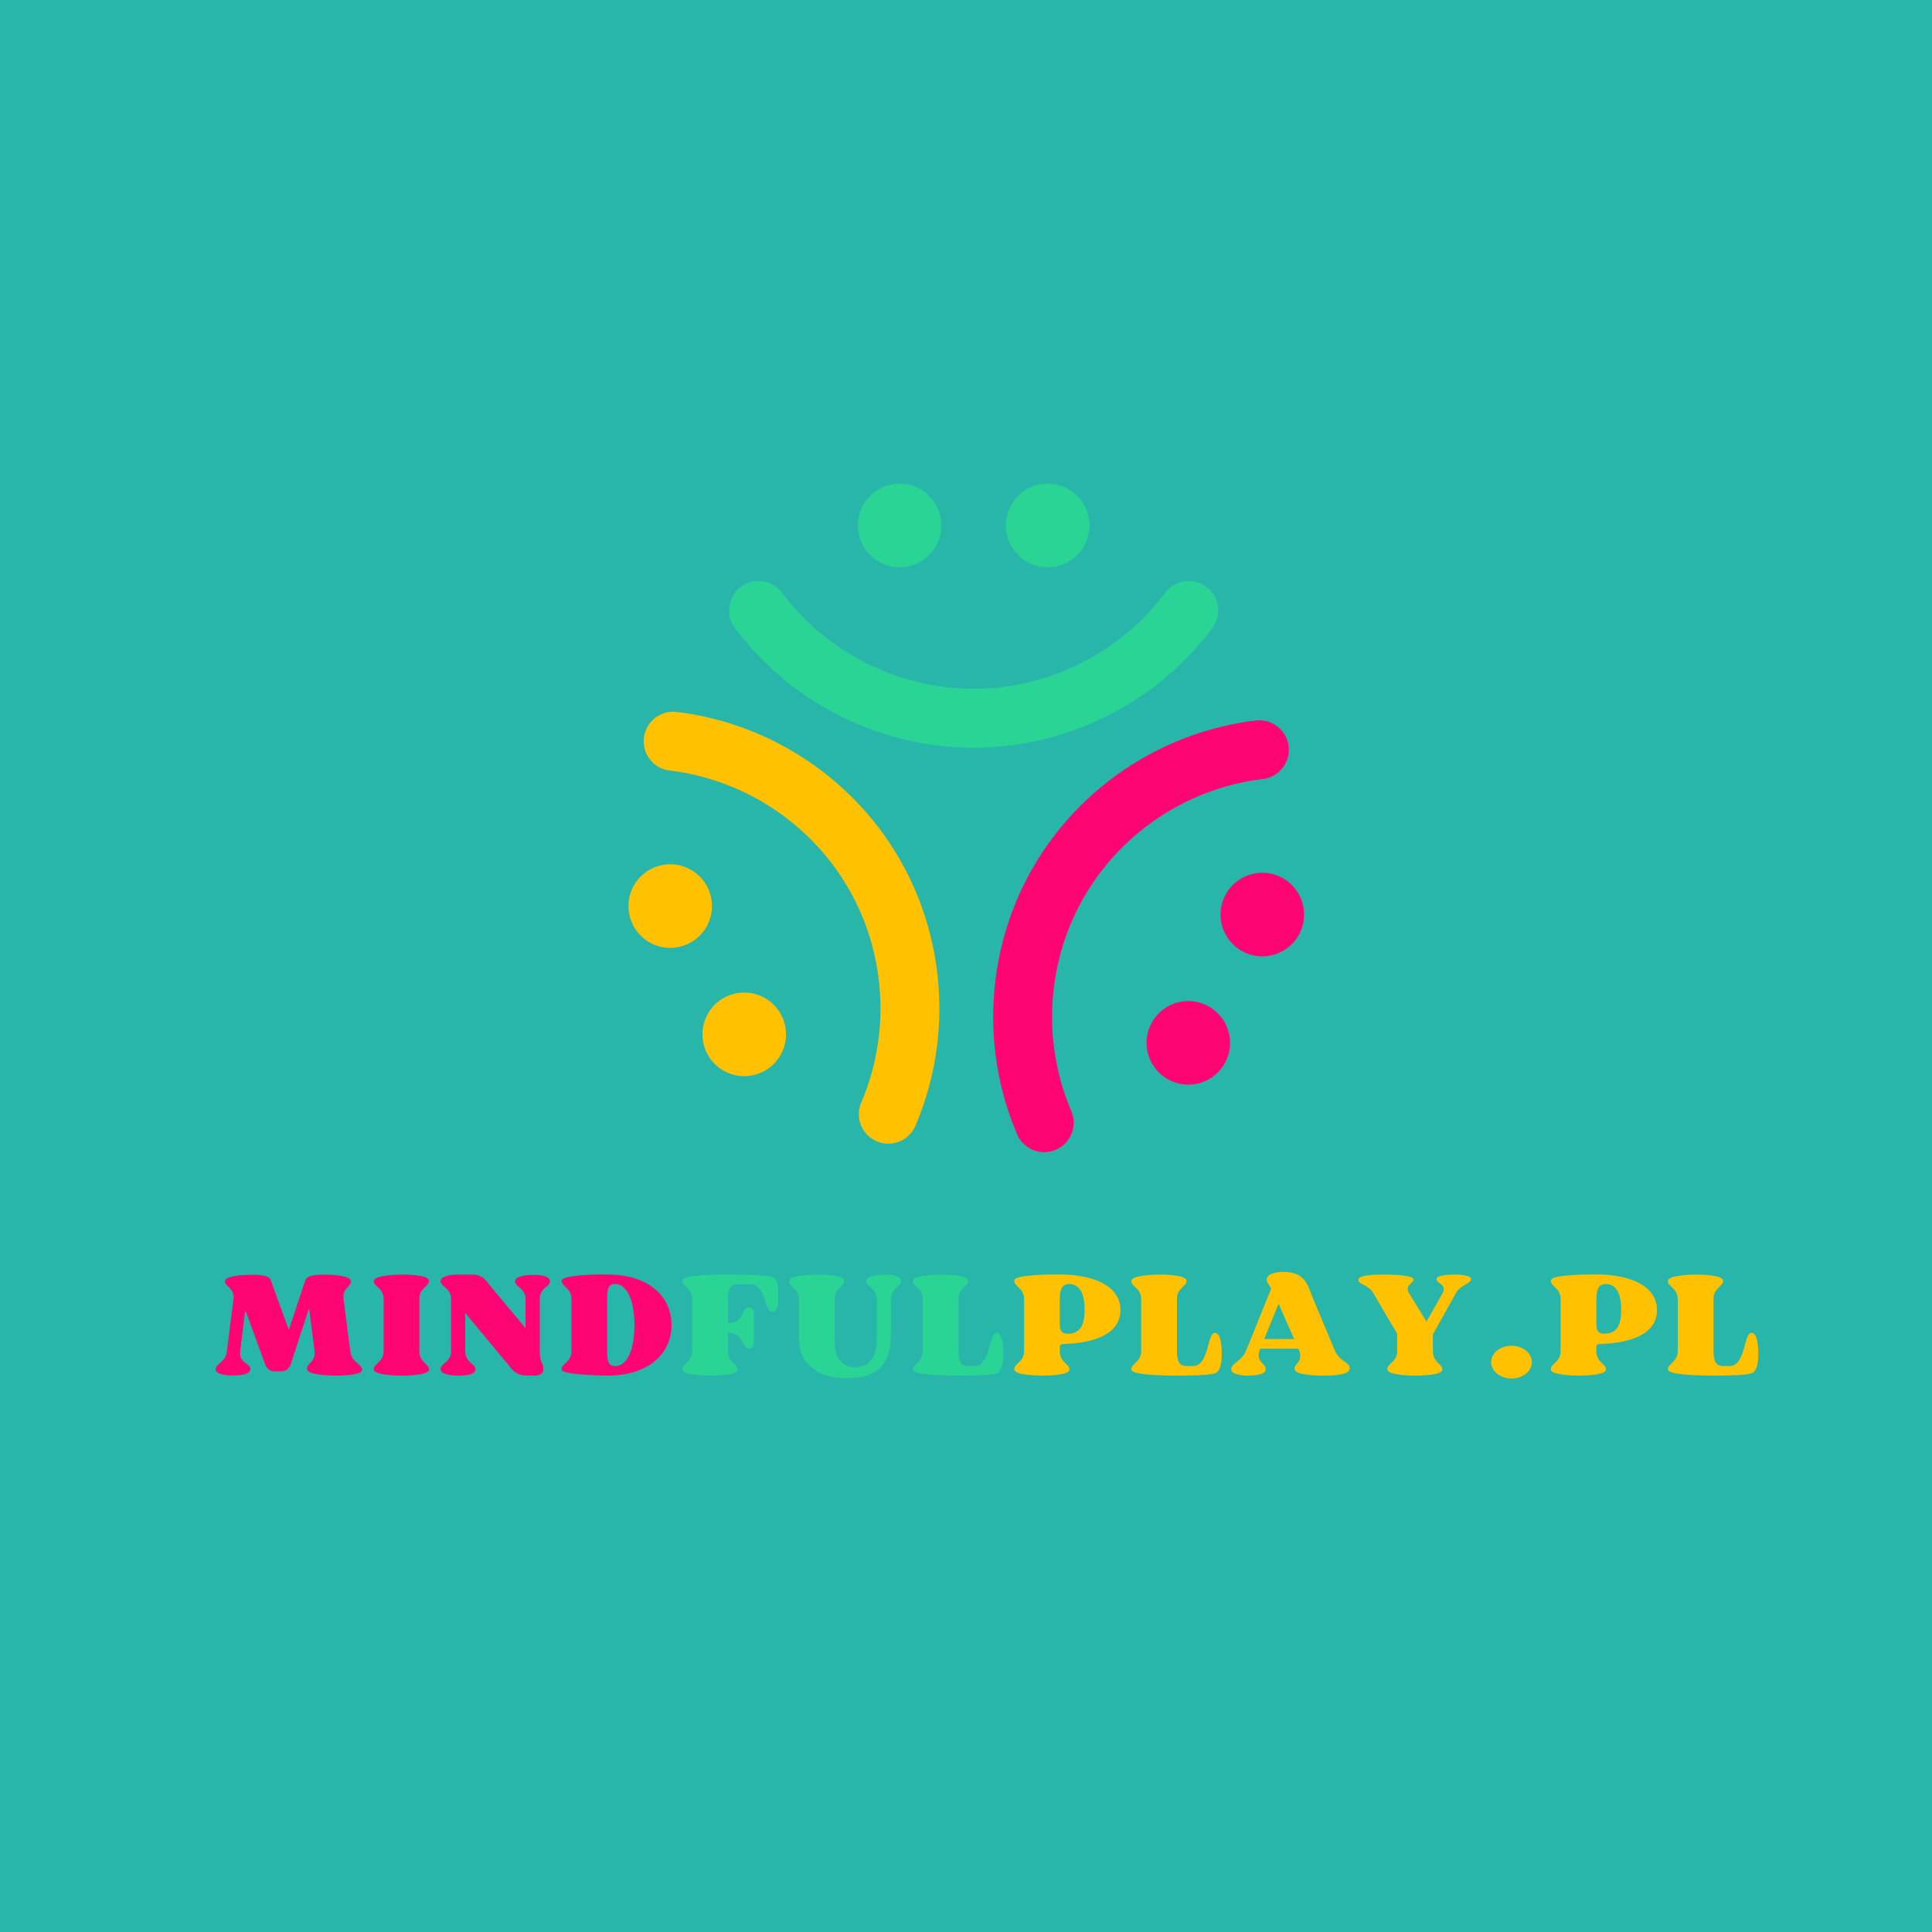 <svg xmlns="http://www.w3.org/2000/svg" width="500" viewBox="0 0 375 375" height="500" version="1.0"><defs><clipPath id="a"><path d="M166 93.875h17V111h-17zm0 0"/></clipPath><clipPath id="b"><path d="M195 93.875h17V111h-17zm0 0"/></clipPath><clipPath id="c"><path d="M192 139h59v84.625h-59zm0 0"/></clipPath></defs><path fill="#29b6aa" d="M-37.5-37.5h450v450h-450z"/><path fill="#29b6aa" d="M-37.5-37.5h450v450h-450z"/><path fill="#2ad495" d="M235.316 121.91a5.718 5.718 0 00-1.152-8.008 5.714 5.714 0 00-8.008 1.153c-8.719 11.664-22.617 18.629-37.176 18.629-14.558 0-28.453-6.965-37.175-18.63a5.714 5.714 0 00-8.008-1.152 5.725 5.725 0 00-1.152 8.008c10.87 14.54 28.19 23.219 46.335 23.219s35.47-8.68 46.336-23.219"/><g clip-path="url(#a)"><path fill="#2ad495" d="M174.617 110.098c4.473 0 8.102-3.63 8.102-8.11 0-4.48-3.63-8.11-8.102-8.11a8.106 8.106 0 00-8.105 8.11c0 4.48 3.629 8.11 8.105 8.11"/></g><g clip-path="url(#b)"><path fill="#2ad495" d="M203.348 110.098c4.472 0 8.101-3.63 8.101-8.11 0-4.48-3.629-8.11-8.101-8.11a8.106 8.106 0 00-8.106 8.11c0 4.48 3.63 8.11 8.106 8.11"/></g><path fill="#ffc100" d="M131.344 138.195c-3.14-.386-5.98 1.864-6.356 5.004a5.722 5.722 0 005 6.363c14.457 1.727 27.43 10.29 34.711 22.907 7.278 12.617 8.2 28.144 2.465 41.535a5.726 5.726 0 005.258 7.98c2.219 0 4.328-1.3 5.258-3.472 7.148-16.692 6-36.043-3.075-51.766-9.07-15.726-25.242-26.398-43.261-28.55m9.058 55.546c-3.875 2.238-5.203 7.2-2.964 11.078a8.097 8.097 0 0011.066 2.97 8.111 8.111 0 002.969-11.08 8.102 8.102 0 00-11.07-2.968m-3.298-21.929a8.095 8.095 0 00-11.07-2.97 8.11 8.11 0 00-2.965 11.075c2.239 3.879 7.196 5.21 11.07 2.969a8.11 8.11 0 002.965-11.075"/><g clip-path="url(#c)"><path fill="#ff0472" d="M250.117 144.852a5.726 5.726 0 00-6.36-5.004c-18.019 2.152-34.187 12.824-43.26 28.55-9.071 15.723-10.224 35.075-3.075 51.766a5.72 5.72 0 005.262 3.473 5.728 5.728 0 005.254-7.98c-5.735-13.391-4.813-28.919 2.468-41.536 7.278-12.617 20.25-21.18 34.707-22.906a5.728 5.728 0 005.004-6.363"/></g><path fill="#ff0472" d="M249.066 170.496c-3.875-2.242-8.832-.91-11.07 2.965-2.238 3.879-.91 8.84 2.965 11.078 3.875 2.242 8.832.91 11.07-2.969a8.11 8.11 0 00-2.965-11.074M234.7 195.395a8.097 8.097 0 00-11.067 2.968 8.114 8.114 0 002.965 11.078 8.102 8.102 0 0011.07-2.968 8.114 8.114 0 00-2.969-11.078m-166.707 66.86c-.188-1.281-1.125-8.797-1.313-10.11-.265-2.265 1.657-2.39 1.391-3.593-.234-1.125-4.578-1.156-5.422-1.156-.797 0-2.953.094-3.312.953h-.032l-3.25 9.766-3.593-9.86c-.438-.765-2.657-.828-3.422-.828-.86 0-4.985.063-5.313 1.094-.328 1.156 1.86 1.39 1.594 3.61l-1.297 10.202c-.265 2.188-2.219 2.328-2.156 3.485.062 1.031 2.36 1.156 3.219 1.156.843 0 3.265 0 3.5-1.094.265-1.219-2.266-1.265-1.97-3.547.11-.906.642-5.28 1-8.047l3.876 10.625c.266.766 1 1.266 1.828 1.266h1.234c.86 0 1.594-.531 1.86-1.328l3.578-10.953 1.062 8.36c.266 2.202-1.78 2.437-1.421 3.624.296 1.031 4.64 1.125 5.484 1.125.86 0 5.203-.031 5.172-1.125-.063-1.219-2.016-1.328-2.297-3.625zm13.404 0v-10.11c0-2.265 1.937-2.39 1.859-3.593-.125-1.125-4.469-1.156-5.313-1.156-.859 0-5.203.125-5.375 1.156-.187 1.156 1.891 1.39 1.891 3.594v10.11c0 2.202-2.078 2.437-1.89 3.624.171 1.031 4.515 1.125 5.374 1.125.844 0 5.188-.031 5.313-1.125.078-1.219-1.86-1.328-1.86-3.625zm25.35-13.64c-.125-1.125-2.516-1.157-3.36-1.157-.86 0-3.219.125-3.406 1.157-.203 1.14 2.016 1.328 2.016 3.53v5.641c-2.22-2.703-5.235-6.218-7.563-9.109a3.31 3.31 0 00-2.594-1.281h-2.687c-.86 0-3.453.062-3.625 1.156-.188 1.156 2.031 1.39 2.031 3.594v10.11c0 2.202-2.219 2.437-2.031 3.593.172 1.031 2.531 1.156 3.39 1.156.891 0 3.282-.031 3.36-1.156.094-1.188-1.969-1.297-1.969-3.594v-7.39l9.063 10.89a3.38 3.38 0 002.562 1.219h.828c.235.031.469.031.625.031.844 0 1.969-.031 2.063-1.156.109-1.188-.688-1.297-.688-3.594v-10.11c0-2.296 2.078-2.327 1.985-3.53zm16.388 8.593c0 5.047-1.547 7.938-3.672 7.938-1.234 0-1.61-.594-1.61-2.89V252.13c0-2.312.376-2.906 1.61-2.906 2.125.062 3.672 2.922 3.672 7.953zm-5-9.812c-.375 0-1.5-.031-1.531-.031-.86 0-7.407.125-7.578 1.156-.188 1.156 1.89 1.39 1.89 3.61v10.124c0 2.203-2.078 2.438-1.89 3.625.171 1.031 8.734 1.125 9.109 1.125 7.125-.031 12.11-3.75 12.203-9.687v-.266c-.094-5.937-5.078-9.656-12.203-9.656zm0 0"/><path d="M134.355 252.13v10.125c0 2.203-2.078 2.438-1.89 3.625.171 1.031 4.515 1.125 5.375 1.125.843 0 5.187-.031 5.312-1.125.078-1.219-1.86-1.328-1.86-3.625v-3.547h.141c3.094 0 2.391 3.016 3.922 3.016 1.156 0 .985-1.39.985-2.313v-3.328c0-.922.171-2.312-.985-2.312-1.531 0-.828 3.047-3.922 3.047h-.14v-4.688c0-2.047.547-2.75 1.562-2.875h2.766c3.11 0 2.719 5.406 4.25 5.375 1.281 0 1.187-2.422 1.187-3.328 0-.953.032-2.953-1.03-3.406-1.25-.531-9.892-.531-9.985-.531-.86 0-7.407.093-7.578 1.125-.188 1.187 1.89 1.421 1.89 3.64zm40.551-3.578c-.093-1.125-2.484-1.156-3.328-1.156-.86 0-3.219.125-3.406 1.156-.203 1.188 2.016 1.422 2.016 3.656v7.703c0 4.016-1.954 5.47-4.11 5.47-2.062 0-4.062-1.25-4.062-4.813v-8.36c0-2.297 1.937-2.422 1.859-3.656-.125-1.125-4.469-1.156-5.312-1.156-.86 0-5.204.125-5.375 1.156-.188 1.188 1.89 1.422 1.89 3.656v7.532c0 5.609 4.453 7.765 9.266 7.765 5.312 0 8.562-2.094 8.562-8.203 0-3.781.032-6.469.032-7.094 0-2.328 2.093-2.453 1.968-3.656zm18.514 10.156c-1.531 0-1.125 6.438-4.25 6.438h-1.453c-1.063-.094-1.672-.766-1.672-2.89v-10.11c0-2.266 1.937-2.39 1.86-3.594-.126-1.125-4.47-1.156-5.313-1.156-.86 0-5.203.125-5.375 1.156-.188 1.156 1.89 1.39 1.89 3.594v10.11c0 2.202-2.078 2.437-1.89 3.624.203 1.094 7.312 1.125 8.672 1.125 2.328 0 6.562-.031 7.671-.5 1.063-.484 1.188-2.656 1.188-3.61 0-.905-.031-4.187-1.328-4.187zm0 0" fill="#2ad495"/><path d="M210.523 254.286c0 3.454-1.25 4.594-3.312 4.594-1.032 0-1.5-.594-1.5-1.625v-5.125c0-2.312.703-2.906 1.937-2.906 1.89.125 2.875 1.719 2.875 5.062zm-4.047 6.579c6.485-.188 11-2.22 11-6.579 0-4.546-4.89-6.89-11.797-6.921-1.39 0-8.625 0-8.796 1.125-.188 1.187 1.89 1.421 1.89 3.64v10.125c0 2.203-2.078 2.438-1.89 3.625.171 1.031 4.515 1.125 5.375 1.125.843 0 5.187-.031 5.312-1.125.078-1.219-1.86-1.328-1.86-3.625v-.89c.016-.438.5-.5.766-.5zm29.34-2.157c-1.531 0-1.125 6.438-4.25 6.438h-1.453c-1.063-.094-1.672-.766-1.672-2.89v-10.11c0-2.266 1.937-2.39 1.86-3.594-.126-1.125-4.47-1.156-5.313-1.156-.86 0-5.203.125-5.375 1.156-.188 1.156 1.89 1.39 1.89 3.594v10.11c0 2.202-2.078 2.437-1.89 3.624.203 1.094 7.312 1.125 8.672 1.125 2.328 0 6.562-.031 7.672-.5 1.062-.484 1.187-2.656 1.187-3.61 0-.905-.031-4.187-1.328-4.187zm9.566 1.203c.829-2.03 2.032-4.984 2.797-6.875l.36.829c.062.171.14.328.203.5l2.453 5.546zm13.688 2.157c-.266-.594-4.297-10.235-4.297-10.235-.953-2.312-1.312-4.64-5.062-4.937-.11 0-.282-.031-.5-.031-1.094 0-3 .218-3.297 1.218-.188.672.234 1.094.828 2l-4.813 11.922c-.922 2.313-2.953 2.547-2.953 3.781 0 .954 2 1.188 2.86 1.22.89 0 3.718 0 3.843-1.157.14-1.234-2.078-1.422-1.156-3.844l.094-.234h7.406l.11.297c.953 2.312-1.141 2.718-.844 3.75.28 1.156 4.547 1.187 5.687 1.187 1 0 4.672 0 4.969-1.187.344-1.438-1.89-1.36-2.875-3.75zm23.585-14.672c-.844 0-3.719 0-3.828.828-.125.89 2.156 1.062 1.171 2.781-.343.61-1.968 3.516-3.125 5.516l-3.39-5.547c-.953-1.656 1.156-1.984.86-2.719-.329-.86-4.97-.86-5.813-.86-.89 0-4.547 0-4.844.86-.328 1.063 1.89 1 2.86 2.719.265.469 2.827 4.812 4.64 7.906v3.375c0 2.203-2.11 2.438-1.89 3.625.171 1.031 4.484 1.125 5.343 1.125.844 0 5.219-.031 5.313-1.125.078-1.219-1.829-1.328-1.829-3.625v-3.25l4.454-8c.937-1.656 2.953-1.828 2.953-2.75.031-.672-2.016-.86-2.875-.86zm10.728 13.812c-2.187 0-3.953 1.422-3.953 3.188 0 1.75 1.766 3.172 3.953 3.172 2.172 0 3.954-1.422 3.954-3.172 0-1.766-1.782-3.188-3.954-3.188zm21.287-6.922c0 3.454-1.25 4.594-3.313 4.594-1.032 0-1.5-.594-1.5-1.625v-5.125c0-2.312.703-2.906 1.937-2.906 1.89.125 2.875 1.719 2.875 5.062zm-4.048 6.579c6.485-.188 11-2.22 11-6.579 0-4.546-4.89-6.89-11.797-6.921-1.39 0-8.625 0-8.796 1.125-.188 1.187 1.89 1.421 1.89 3.64v10.125c0 2.203-2.078 2.438-1.89 3.625.171 1.031 4.515 1.125 5.375 1.125.843 0 5.187-.031 5.312-1.125.078-1.219-1.86-1.328-1.86-3.625v-.89c.016-.438.5-.5.766-.5zm29.34-2.157c-1.531 0-1.125 6.438-4.25 6.438h-1.453c-1.063-.094-1.672-.766-1.672-2.89v-10.11c0-2.266 1.938-2.39 1.86-3.594-.126-1.125-4.47-1.156-5.313-1.156-.86 0-5.203.125-5.375 1.156-.188 1.156 1.89 1.39 1.89 3.594v10.11c0 2.202-2.078 2.437-1.89 3.624.203 1.094 7.312 1.125 8.672 1.125 2.328 0 6.562-.031 7.672-.5 1.062-.484 1.187-2.656 1.187-3.61 0-.905-.031-4.187-1.328-4.187zm0 0" fill="#ffc100"/></svg>